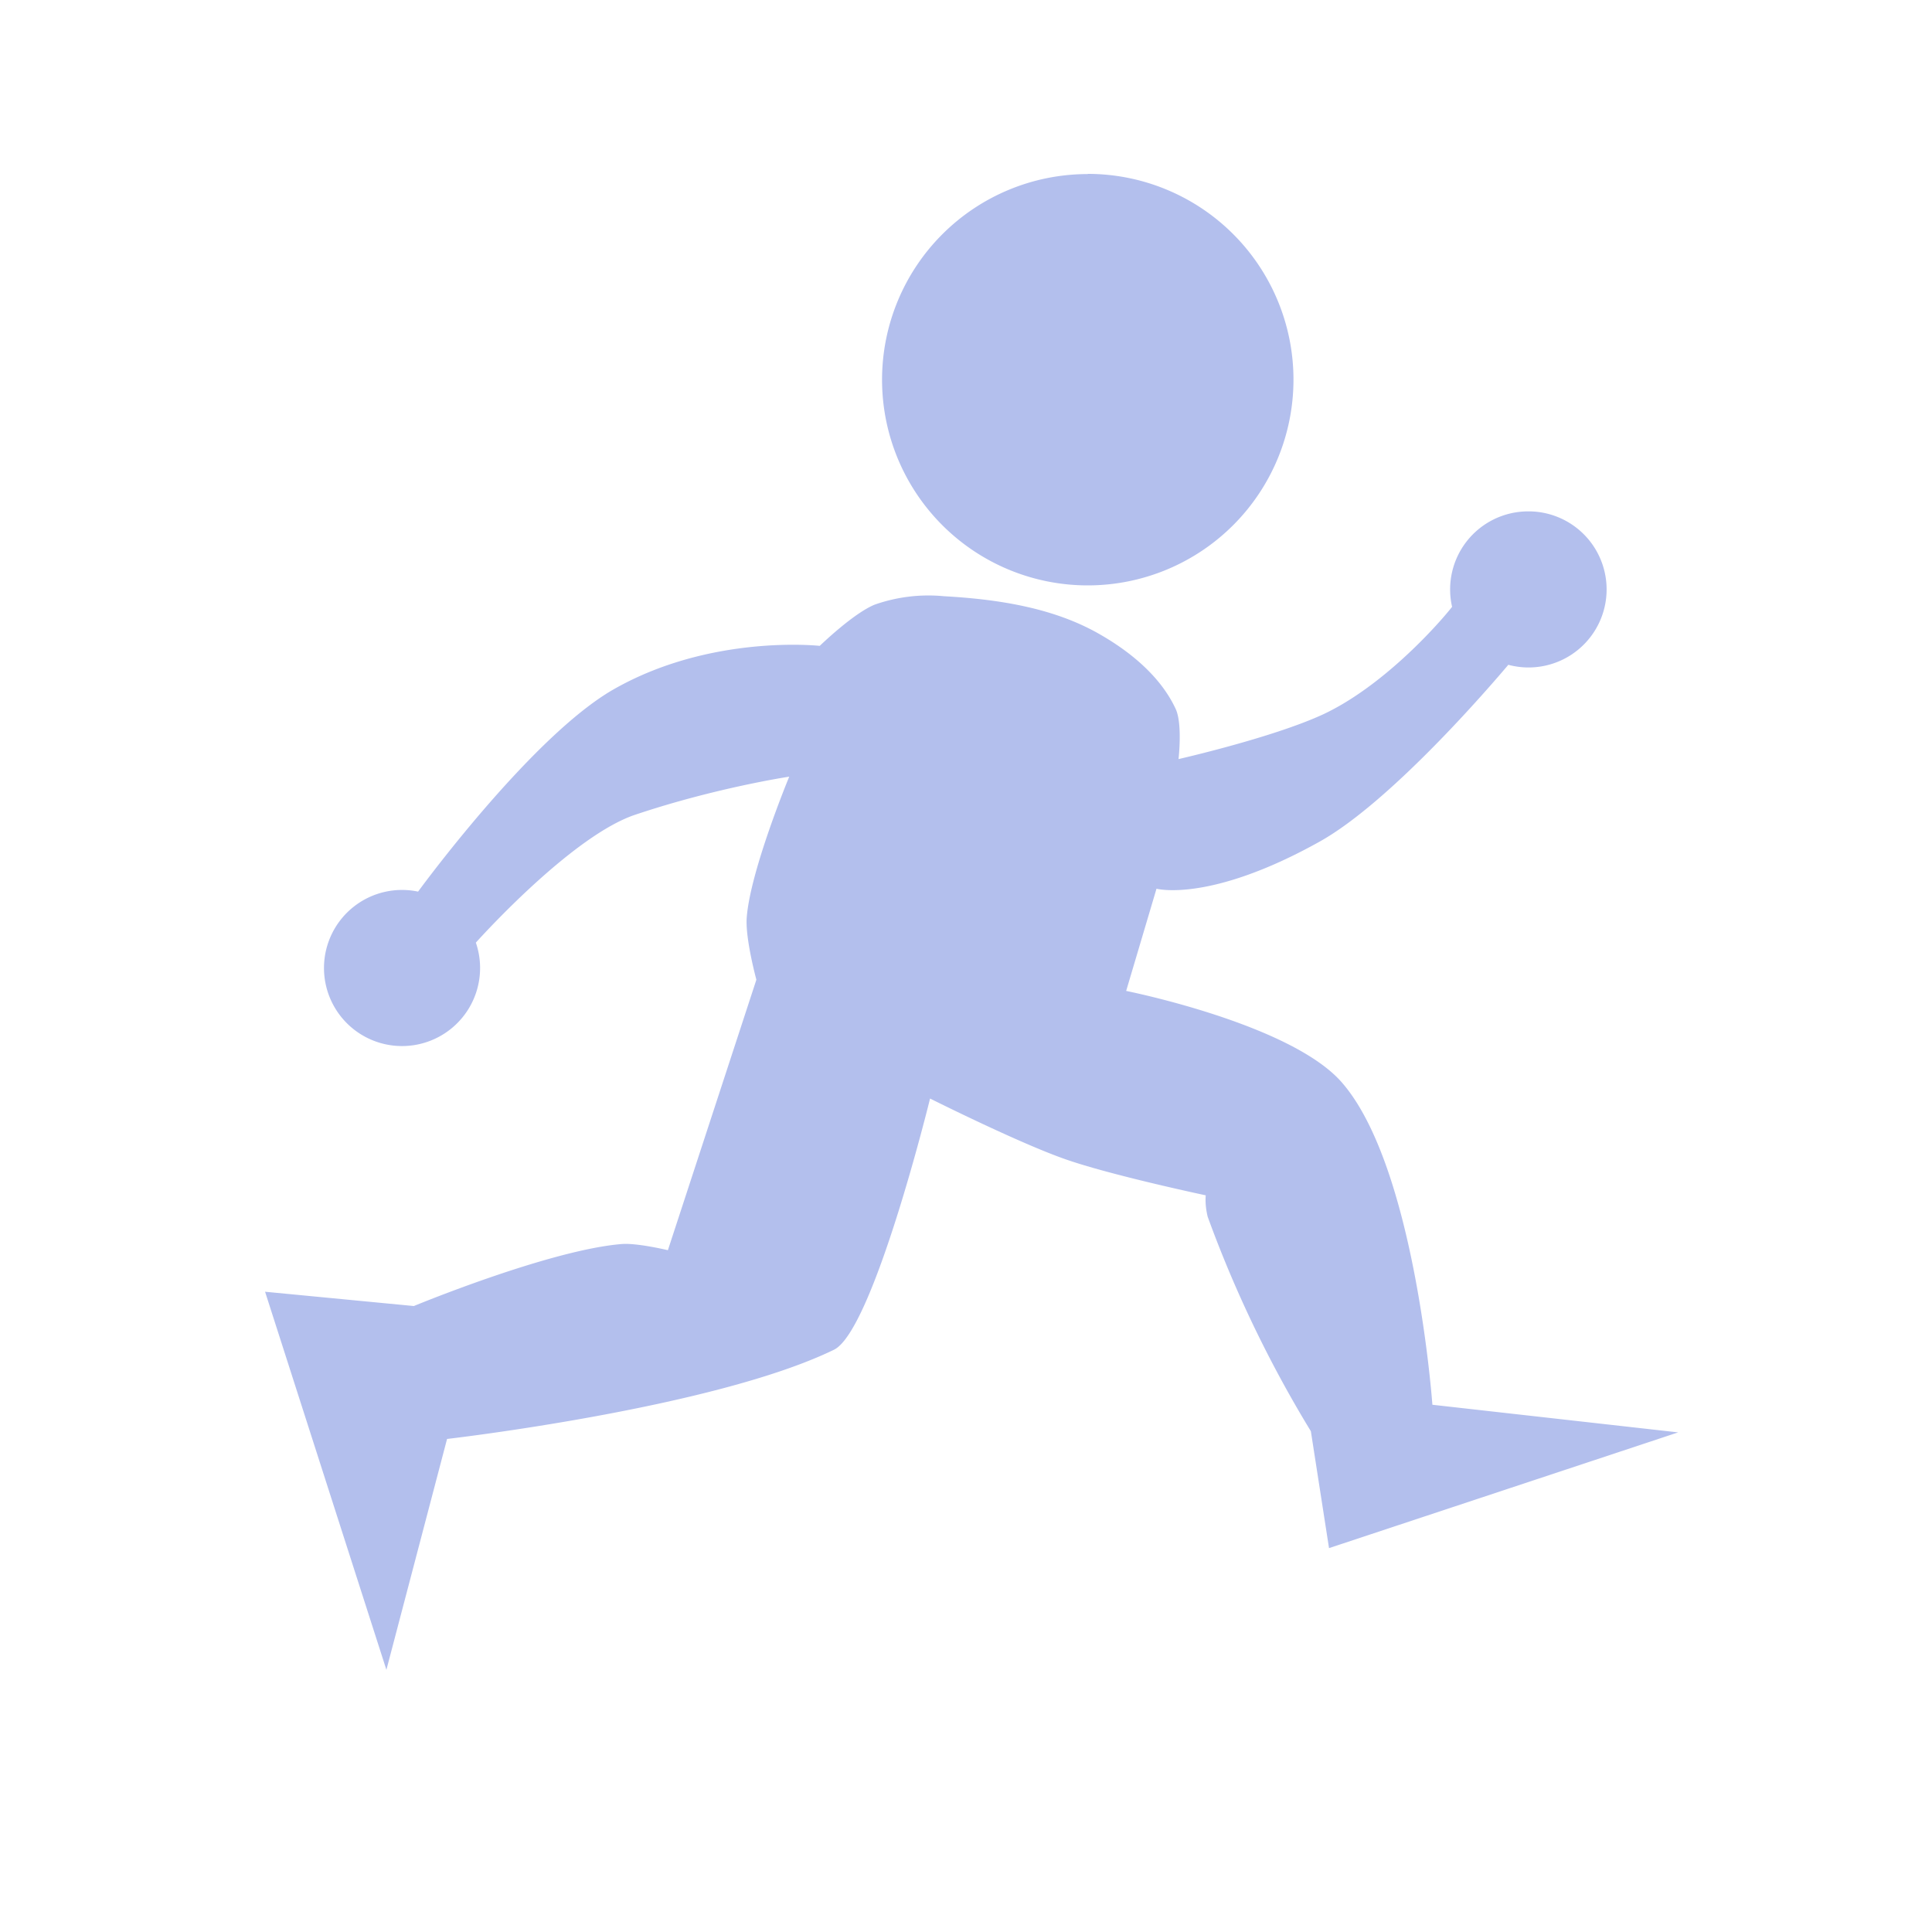 <svg xmlns="http://www.w3.org/2000/svg" viewBox="0 0 100 100"><path fill="#b3bfed" d="M56.3 9.01a10.64 10.64 0 1 0 0 21.29 10.64 10.64 0 0 0 0-21.3ZM79 26.47a4.04 4.04 0 0 0-3.84 4.94c-.84 1.06-3.67 4.18-6.73 5.59C65.8 38.2 61 39.29 61 39.29s.21-1.8-.14-2.58c-.8-1.74-2.46-3.07-4.15-4-2.36-1.29-5.17-1.7-7.85-1.85a8.4 8.4 0 0 0-3.57.43c-1.11.44-2.86 2.14-2.86 2.14s-5.67-.63-10.72 2.28c-4.05 2.35-9.49 9.65-10.07 10.44a4.04 4.04 0 1 0 2.99 2.64c.54-.6 5.1-5.57 8.25-6.62 4.17-1.4 7.97-1.97 7.97-1.97s-2.02 4.87-2.2 7.3c-.08 1.08.5 3.21.5 3.21l-4.58 14s-1.58-.38-2.38-.32c-3.74.3-10.77 3.21-10.77 3.21l-7.7-.74L20 86.43l3.14-11.95s13.81-1.59 20.03-4.62c2.03-1 4.97-13 4.97-13s4.59 2.3 7 3.14c2.36.83 7.27 1.87 7.27 1.87s-.06.46.1 1.11a62.2 62.2 0 0 0 5.34 11.1l.94 6.05 18.07-5.99-12.72-1.43S73.26 60.34 69.43 56c-2.67-3.02-11.14-4.71-11.14-4.71L59.86 46s2.74.74 8.43-2.43c3.7-2.06 8.86-8.07 9.78-9.16a4.04 4.04 0 1 0 .93-7.94z"/></svg>